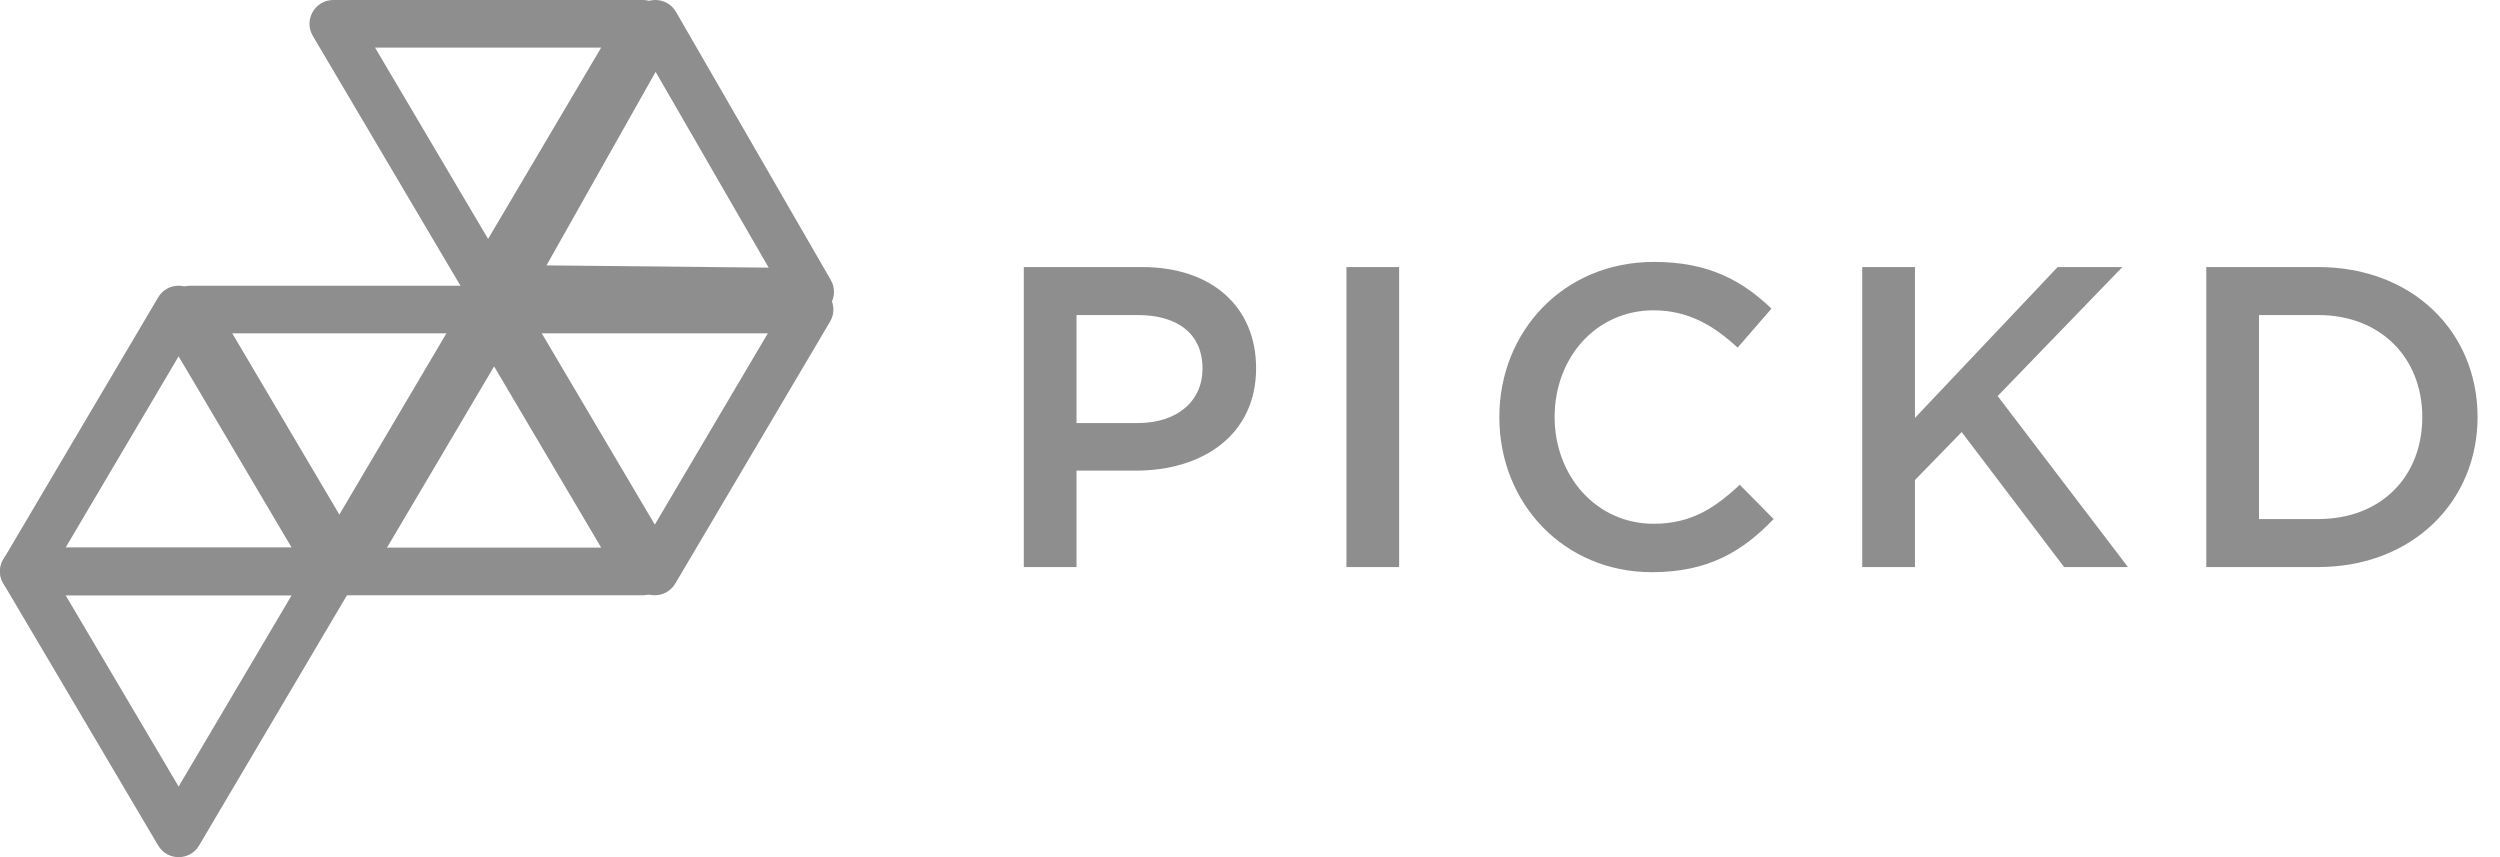 <?xml version="1.0" encoding="UTF-8"?>
<svg width="105px" height="36px" viewBox="0 0 105 36" version="1.1" xmlns="http://www.w3.org/2000/svg" xmlns:xlink="http://www.w3.org/1999/xlink">
    <!-- Generator: Sketch 51.1 (57501) - http://www.bohemiancoding.com/sketch -->
    <title>pickd@1x</title>
    <desc>Created with Sketch.</desc>
    <defs></defs>
    <g id="home-L-4" stroke="none" stroke-width="1" fill="none" fill-rule="evenodd">
        <g id="DM_home_1320_l_1" transform="translate(-68, -4889)" fill="#8E8E8E">
            <g id="клиенты" transform="translate(61, 4075)">
                <g id="logos" transform="translate(0, 103)">
                    <g id="pickd" transform="translate(7, 710)">
                        <path d="M43,24.816 L43,12.216 L47.968,12.216 C50.902,12.216 52.756,13.89 52.756,16.464 C52.756,19.29 50.488,20.766 47.716,20.766 L45.214,20.766 L45.214,24.816 L43,24.816 Z M45.214,18.768 L47.788,18.768 C49.462,18.768 50.506,17.832 50.506,16.482 C50.506,15.006 49.444,14.232 47.788,14.232 L45.214,14.232 L45.214,18.768 Z M56.55,24.816 L56.55,12.216 L58.764,12.216 L58.764,24.816 L56.55,24.816 Z M69.38,25.032 C65.708,25.032 62.972,22.17 62.972,18.516 C62.972,14.934 65.654,12 69.47,12 C71.792,12 73.196,12.81 74.402,13.962 L72.98,15.6 C71.972,14.664 70.892,14.034 69.452,14.034 C67.04,14.034 65.294,16.014 65.294,18.516 C65.294,20.982 67.04,22.998 69.452,22.998 C71,22.998 71.99,22.368 73.07,21.36 L74.492,22.8 C73.178,24.168 71.738,25.032 69.38,25.032 Z M78.214,24.816 L78.214,12.216 L80.428,12.216 L80.428,18.552 L86.422,12.216 L89.14,12.216 L83.902,17.634 L89.374,24.816 L86.692,24.816 L82.39,19.146 L80.428,21.162 L80.428,24.816 L78.214,24.816 Z M92.664,24.816 L92.664,12.216 L97.362,12.216 C101.322,12.216 104.058,14.934 104.058,18.516 C104.058,22.062 101.322,24.816 97.362,24.816 L92.664,24.816 Z M94.878,22.8 L97.362,22.8 C100.008,22.8 101.736,21.018 101.736,18.516 C101.736,16.05 100.008,14.232 97.362,14.232 L94.878,14.232 L94.878,22.8 Z" id="PICKD-Copy"></path>
                        <g id="Group-2" fill-rule="nonzero">
                            <path d="M25.248,3 L15.752,3 L20.5,11.034 L25.248,3 Z M19.639,13.509 L13.139,2.509 C12.745,1.842 13.226,1 14,1 L27,1 C27.774,1 28.255,1.842 27.861,2.509 L21.361,13.509 C20.974,14.164 20.026,14.164 19.639,13.509 Z" id="Path-2-Copy-7"></path>
                            <path d="M32.249,15 L22.754,15 L27.502,23.034 L32.249,15 Z M26.641,25.509 L20.141,14.509 C19.747,13.842 20.227,13 21.002,13 L34.002,13 C34.776,13 35.256,13.842 34.862,14.509 L28.362,25.509 C27.975,26.164 27.028,26.164 26.641,25.509 Z" id="Path-2-Copy-8"></path>
                            <path d="M30.761,5.879 L21.266,5.879 L26.013,13.913 L30.761,5.879 Z M25.152,16.388 L18.652,5.388 C18.258,4.721 18.739,3.879 19.513,3.879 L32.513,3.879 C33.287,3.879 33.768,4.721 33.374,5.388 L26.874,16.388 C26.487,17.043 25.539,17.043 25.152,16.388 Z" id="Path-2-Copy-9" transform="translate(26.013, 10.379) rotate(60) translate(-26.013, -10.379) "></path>
                            <path d="M25.249,15 L15.754,15 L20.502,23.034 L25.249,15 Z M19.641,25.509 L13.141,14.509 C12.747,13.842 13.227,13 14.002,13 L27.002,13 C27.776,13 28.256,13.842 27.862,14.509 L21.362,25.509 C20.975,26.164 20.028,26.164 19.641,25.509 Z" id="Path-2-Copy-10" transform="translate(20.502, 19.5) rotate(180) translate(-20.502, -19.5) "></path>
                            <path d="M12.249,15 L2.754,15 L7.502,23.034 L12.249,15 Z M6.641,25.509 L0.141,14.509 C-0.253,13.842 0.227,13 1.002,13 L14.002,13 C14.776,13 15.256,13.842 14.862,14.509 L8.362,25.509 C7.975,26.164 7.028,26.164 6.641,25.509 Z" id="Path-2-Copy-11" transform="translate(7.502, 19.5) rotate(180) translate(-7.502, -19.5) "></path>
                            <path d="M19.249,15 L9.754,15 L14.502,23.034 L19.249,15 Z M13.641,25.509 L7.141,14.509 C6.747,13.842 7.227,13 8.002,13 L21.002,13 C21.776,13 22.256,13.842 21.862,14.509 L15.362,25.509 C14.975,26.164 14.028,26.164 13.641,25.509 Z" id="Path-2-Copy-12" transform="translate(14.502, 19.5) scale(1, -1) rotate(180) translate(-14.502, -19.5) "></path>
                            <path d="M12.249,26 L2.754,26 L7.502,34.034 L12.249,26 Z M6.641,36.509 L0.141,25.509 C-0.253,24.842 0.227,24 1.002,24 L14.002,24 C14.776,24 15.256,24.842 14.862,25.509 L8.362,36.509 C7.975,37.164 7.028,37.164 6.641,36.509 Z" id="Path-2-Copy-13" transform="translate(7.502, 30.5) scale(1, -1) rotate(180) translate(-7.502, -30.5) "></path>
                        </g>
                    </g>
                </g>
            </g>
        </g>
    </g>
</svg>